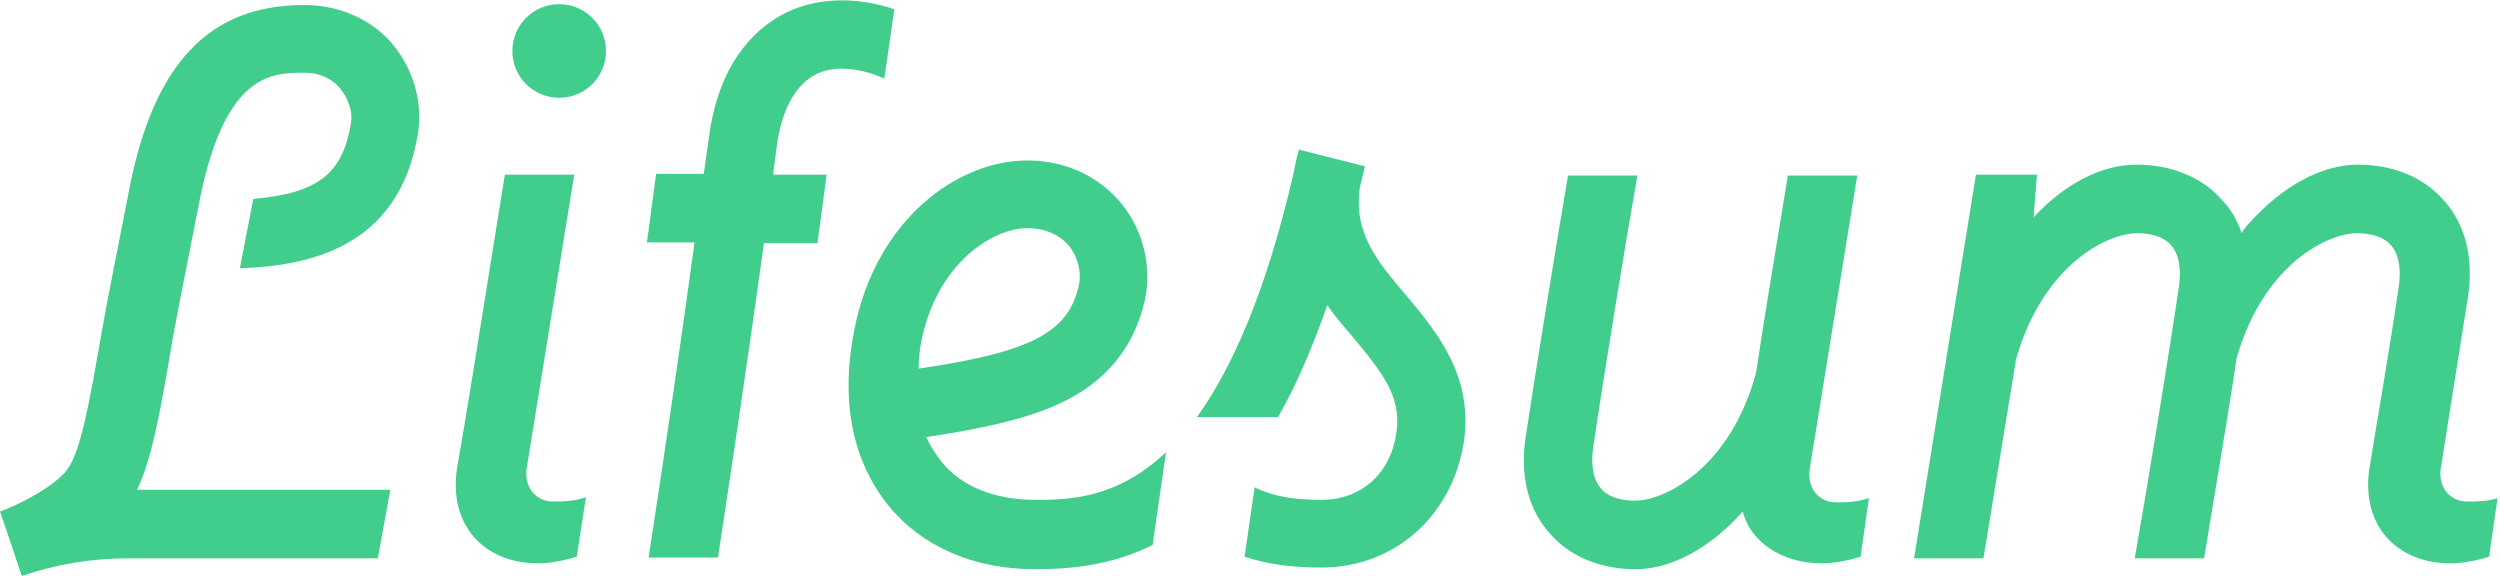 <?xml version="1.0" encoding="utf-8"?>
<!-- Generator: Adobe Illustrator 21.1.0, SVG Export Plug-In . SVG Version: 6.00 Build 0)  -->
<svg version="1.1" id="Lager_1" xmlns="http://www.w3.org/2000/svg" xmlns:xlink="http://www.w3.org/1999/xlink" viewBox="0 0 299.1 68.9" fill="#41cd8c">
<path d="M295.1,60c-1.8,0-3.4-1.5-3.1-3.9l0.1-0.6l3.2-20.2c0.8-5.7-1.1-9.3-2.9-11.3c-2.4-2.8-6.1-4.3-10.3-4.3
	c-4.3,0-9,2.5-13.1,7.1c-0.3,0.3-0.6,0.7-0.8,1.1c-0.6-1.7-1.4-3-2.3-3.9c-2.4-2.8-6.1-4.3-10.3-4.3c-4.1,0-8.5,2.2-12.3,6.3
	l0.4-5.1h-7.3L229,66.8h8.3c0.9-5.5,2.6-15.8,3.9-23.8c3.2-11.3,10.9-15.1,14.5-15.1c1.8,0,3.3,0.5,4.1,1.5c1.1,1.3,1.1,3.3,0.9,4.8
	c-1.1,7.6-4.1,25.9-5.3,32.6h8.3c0.9-5.6,2.7-16,3.9-24c3.2-11.1,10.8-14.9,14.4-14.9c1.8,0,3.3,0.5,4.1,1.5
	c1.1,1.3,1.1,3.3,0.9,4.8c-1.1,7.6-2.4,14.9-3.5,21.7c-1.1,6.8,3.1,11.5,9.7,11.5c1.3,0,3-0.3,4.6-0.8l1-7
	C297.5,60,296.4,60,295.1,60"/>
<path d="M210.1,44.6L210.1,44.6c-3.1,11.4-10.9,15.3-14.5,15.3c-1.8,0-3.3-0.5-4.1-1.5c-1.1-1.3-1.1-3.3-0.9-4.8
	c1.1-7.6,4.1-25.9,5.3-32.6h-8.3c-1.3,7.6-4,24.1-5.1,31.5c-0.8,5.7,1.1,9.3,2.9,11.3c2.4,2.8,6.1,4.3,10.3,4.3
	c4.2,0,8.9-2.5,12.8-6.9c0.9,3.5,4.5,6.2,9.5,6.2c1.3,0,3-0.3,4.6-0.8l1-7c-1.6,0.5-2.7,0.5-4,0.5c-1.8,0-3.4-1.5-3.1-3.9l5.7-35.2
	h-8.3C212.1,31.9,210.9,39.2,210.1,44.6"/>
<path d="M70.1,59.5c-1.6,0.5-2.7,0.5-4,0.5c-1.8,0-3.4-1.5-3.1-3.9l5.7-35.2h-8.3c-3.5,21.9-4.6,28.7-5.7,35
	c-1.1,6.8,3.1,11.5,9.7,11.5c1.3,0,3-0.3,4.6-0.8L70.1,59.5"/>
<path d="M36.4,0.6C25,0.6,18.2,7.6,15.3,23.5c-0.7,3.6-2.5,12.6-3,15.5c-1.7,9.7-2.7,15.6-4.6,17.6c-2.2,2.3-6.3,4.1-7.7,4.6L1.3,65
	l1.3,3.9c4.2-1.4,8.2-2.1,12.8-2.1h29.8l1.5-8.2H16.4c1.8-3.8,2.8-9.4,4.3-18.3c0.5-2.8,2.3-11.8,3-15.4c3-16.2,8.8-16.2,12.7-16.2
	c2.2,0,3.6,1,4.3,1.9c1,1.2,1.5,2.8,1.3,4.1c-1,6-3.8,8.4-11.7,9.1l-1.6,8.3c7.7-0.3,19-2.1,21.3-16.1c0.6-3.7-0.5-7.7-3.1-10.8
	C44.4,2.3,40.6,0.6,36.4,0.6"/>
<path d="M66.9,11.7c3.1,0,5.6-2.5,5.6-5.6c0-3.1-2.5-5.6-5.6-5.6c-3.1,0-5.6,2.5-5.6,5.6C61.3,9.2,63.8,11.7,66.9,11.7"/>
<path d="M91.4,29.1h6.4l1.1-8.2h-6.4c0.1-1.1,0.3-2.2,0.4-3.2c0.4-3.1,1.5-7,4.5-8.7c2.2-1.2,5.2-1,8.4,0.4l1.2-8.3
	c-4.8-1.6-9.7-1.4-13.5,0.7c-3.3,1.8-7.6,5.9-8.7,14.8c-0.2,1.3-0.4,2.7-0.6,4.2h-5.7l-1.1,8.2h5.7c-1.7,12.5-3.9,27.3-5.5,37.7h8.3
	C87.5,56.2,89.7,41.4,91.4,29.1"/>
<path d="M110.2,41c1.8-9.4,8.5-13.7,12.7-13.7c2.7,0,4.2,1.2,5,2.1c1,1.3,1.5,3,1.2,4.6c-1.2,5.7-5.5,8.1-19.2,10.1
	C109.9,43.2,110,42.1,110.2,41L110.2,41z M123.8,59.8c-4.8,0-8.8-1.6-11.2-4.6c-0.7-0.9-1.3-1.9-1.8-2.9c6.6-1,11.7-2.1,15.7-3.9
	c5.8-2.6,9.2-6.8,10.5-12.6c0.8-3.9-0.2-8.2-2.8-11.4c-2.7-3.3-6.7-5.2-11.3-5.2c-8.3,0-18.1,7-20.7,20.3c-2.1,10.7,1.1,17.3,4.1,21
	c4,4.9,10.2,7.6,17.5,7.6c4.1,0,9.1-0.4,14.1-2.9l1.6-11.1C133.5,59.8,127.6,59.8,123.8,59.8L123.8,59.8z"/>
<path d="M168.2,35.3c-3.5-4.1-6.3-7.5-5.5-12.9c0.2-0.8,0.4-1.7,0.6-2.5l-7.9-2c-0.3,1.1-0.5,2.1-0.7,3.1
	c-3.3,14.2-7.4,23.2-11.5,28.9h9.7c2.2-3.8,4.1-8.3,5.9-13.4c1,1.5,2.2,2.8,3.2,4c3.5,4.2,5.6,7,5.1,11c-0.6,5.1-4.2,8.3-9,8.3
	c-3.3,0-5.8-0.4-8-1.5l-1.2,8.3c2.7,0.9,5.6,1.3,9.2,1.3c8.9,0,15.9-6.4,17.1-15.5C176.1,44.8,171.9,39.7,168.2,35.3"/>
</svg>

